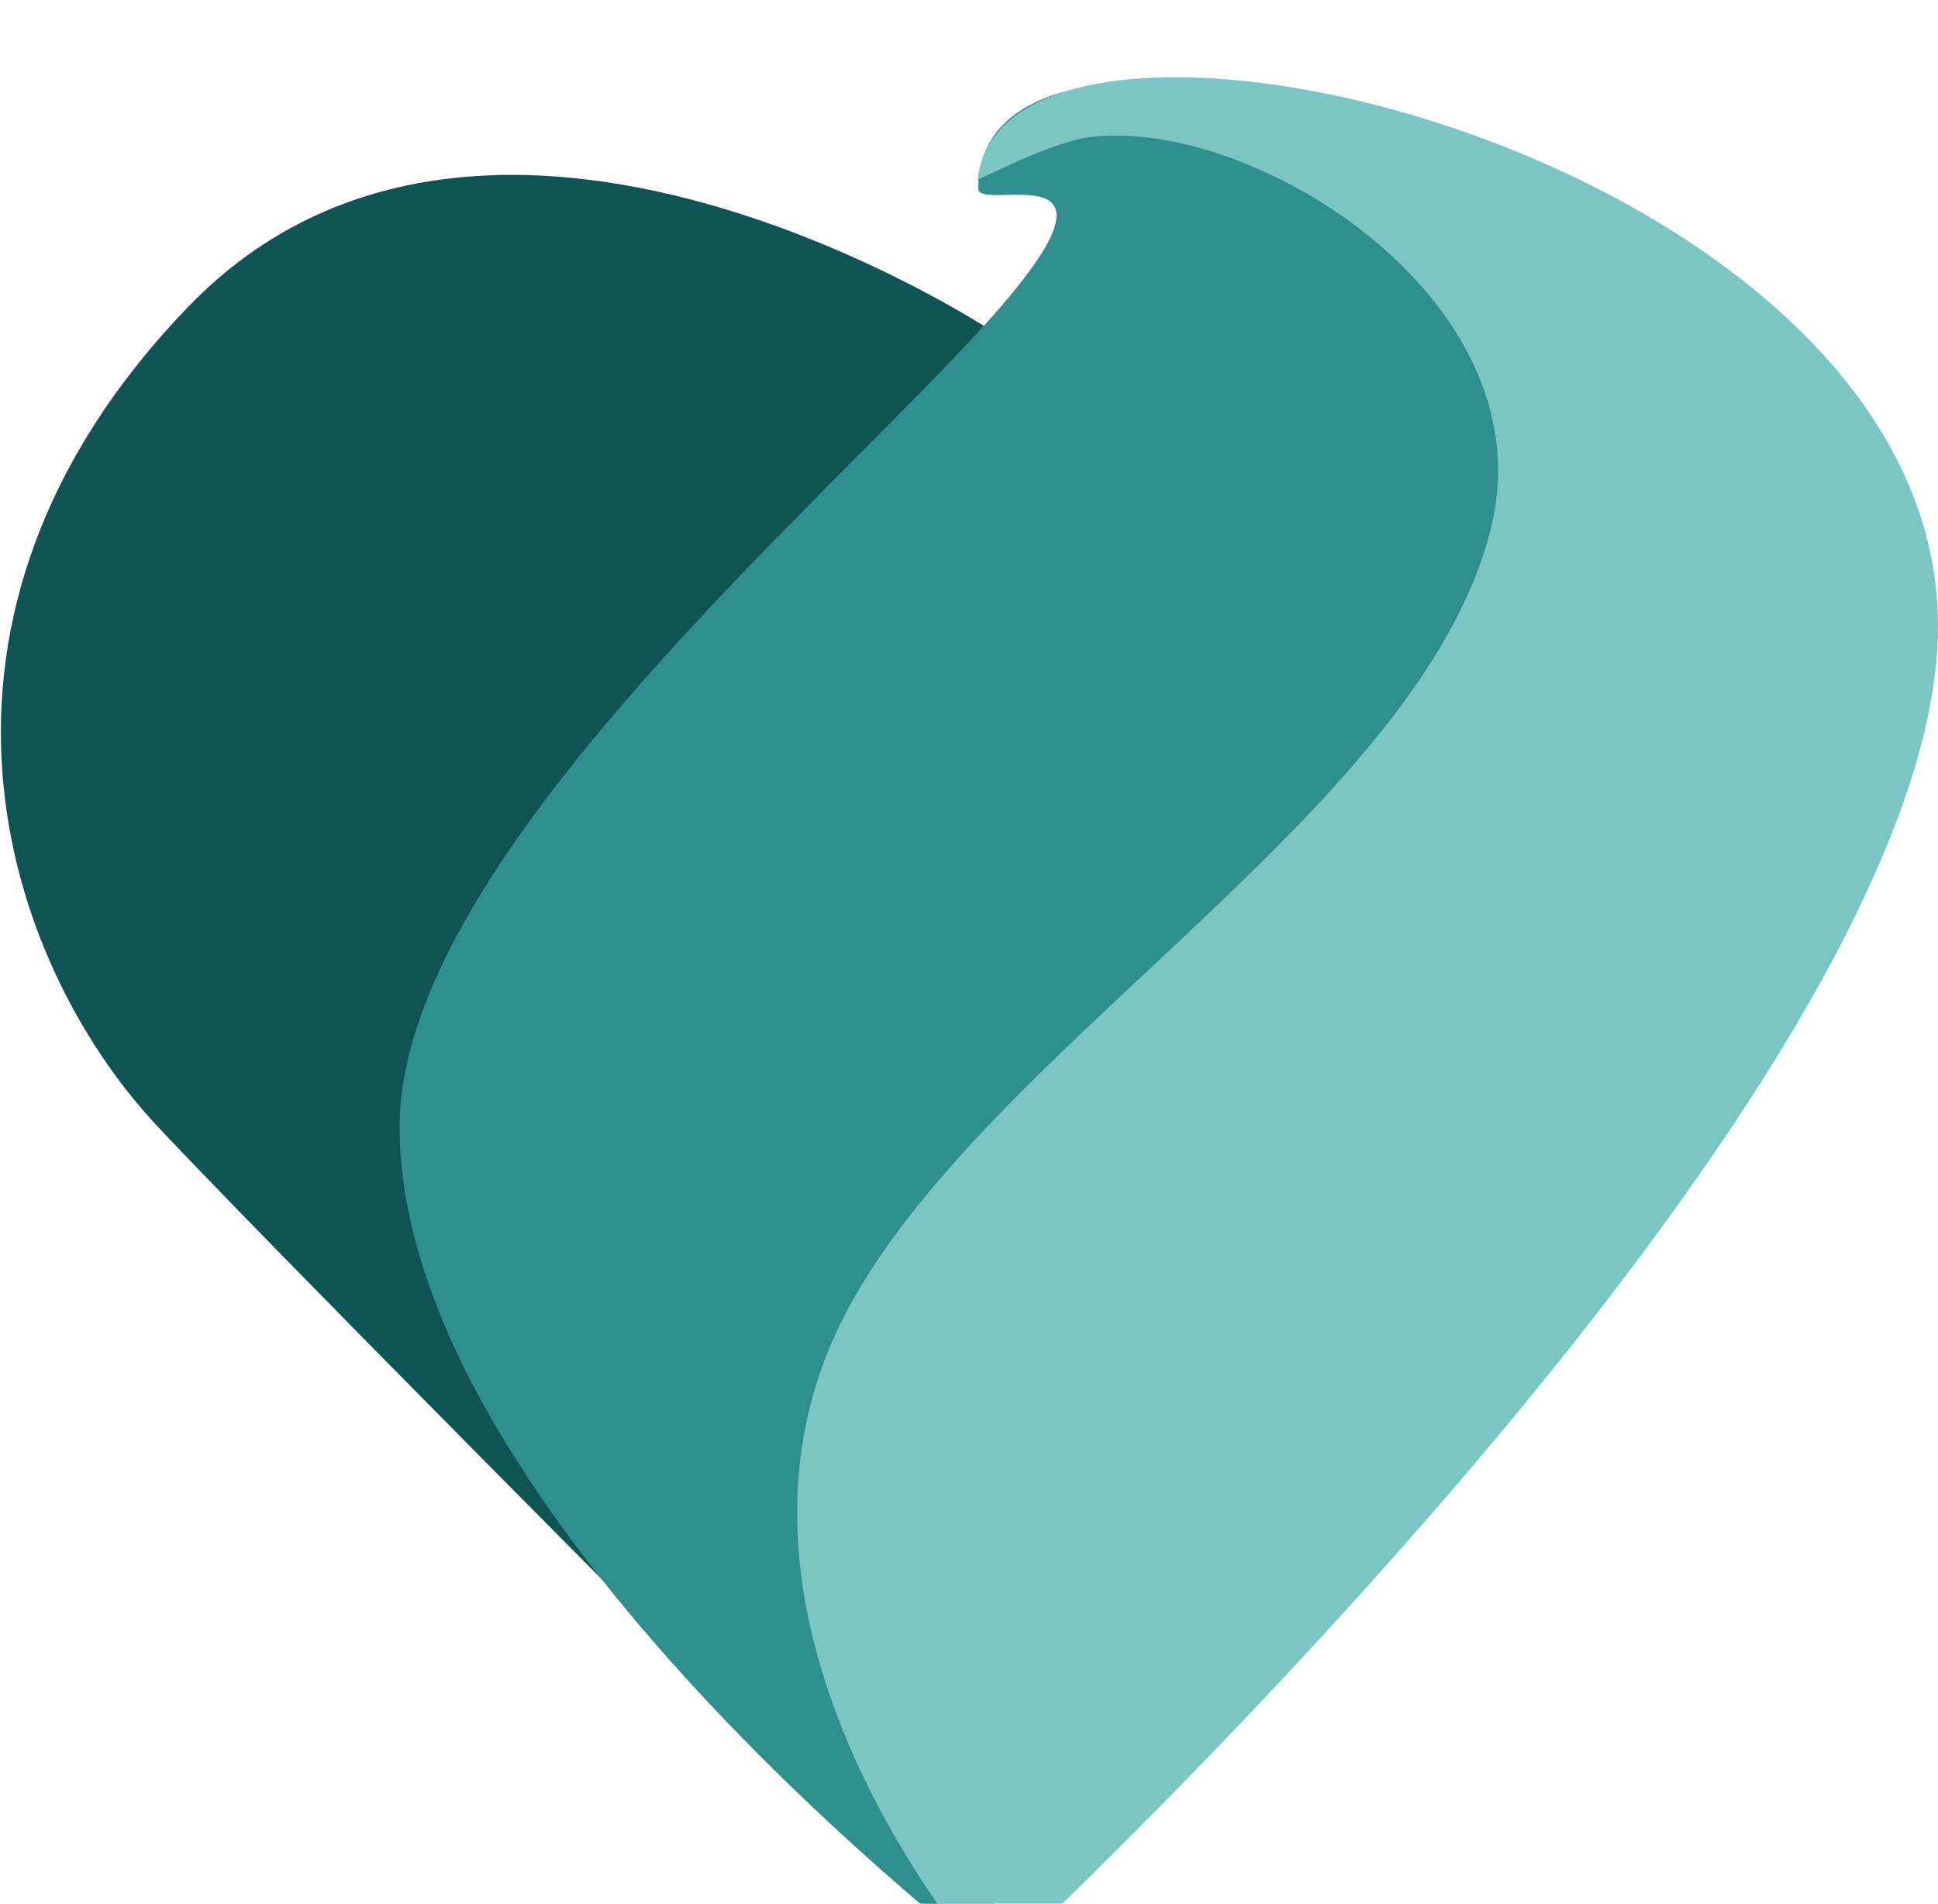 <svg width="113" height="111" viewBox="0 0 113 111" fill="none" xmlns="http://www.w3.org/2000/svg">
<g filter="url(#filter0_i)">
<path d="M10.978 13.885C28.455 -4.23 57.921 15.352 57.921 15.352V111C57.921 111 18.313 71.391 9.217 61.709C0.122 52.027 -6.5 32 10.978 13.885Z" fill="#0F5454"/>
<path d="M57.041 15.352C67.31 4.203 57.041 8.5 57.041 7C57.041 -6 93.85 3.434 92.836 17.406C91.035 42.222 50.5 56.942 47.653 81.66C45.989 96.105 58.215 110.707 58.215 110.707C58.215 110.707 23.3 84.301 23.3 61.709C23.3 46.585 46.795 26.477 57.041 15.352Z" fill="#2F8F8F"/>
<path d="M113 32.5C113 5 58.5 -8 57 6.5C57 6.5 61.343 4.276 63.5 4C73.043 2.778 89.999 13.4 87 26.5C83.038 43.805 55.145 58.218 48.351 74.619C40.984 92.403 57.739 111 57.739 111C57.739 111 113 60 113 32.5Z" fill="#7CC5C5"/>
</g>
<defs>
<filter id="filter0_i" x="0.051" y="0.502" width="112.949" height="114.498" filterUnits="userSpaceOnUse" color-interpolation-filters="sRGB">
<feFlood flood-opacity="0" result="BackgroundImageFix"/>
<feBlend mode="normal" in="SourceGraphic" in2="BackgroundImageFix" result="shape"/>
<feColorMatrix in="SourceAlpha" type="matrix" values="0 0 0 0 0 0 0 0 0 0 0 0 0 0 0 0 0 0 127 0" result="hardAlpha"/>
<feOffset dy="4"/>
<feGaussianBlur stdDeviation="2"/>
<feComposite in2="hardAlpha" operator="arithmetic" k2="-1" k3="1"/>
<feColorMatrix type="matrix" values="0 0 0 0 0 0 0 0 0 0 0 0 0 0 0 0 0 0 0.25 0"/>
<feBlend mode="normal" in2="shape" result="effect1_innerShadow"/>
</filter>
</defs>
</svg>
